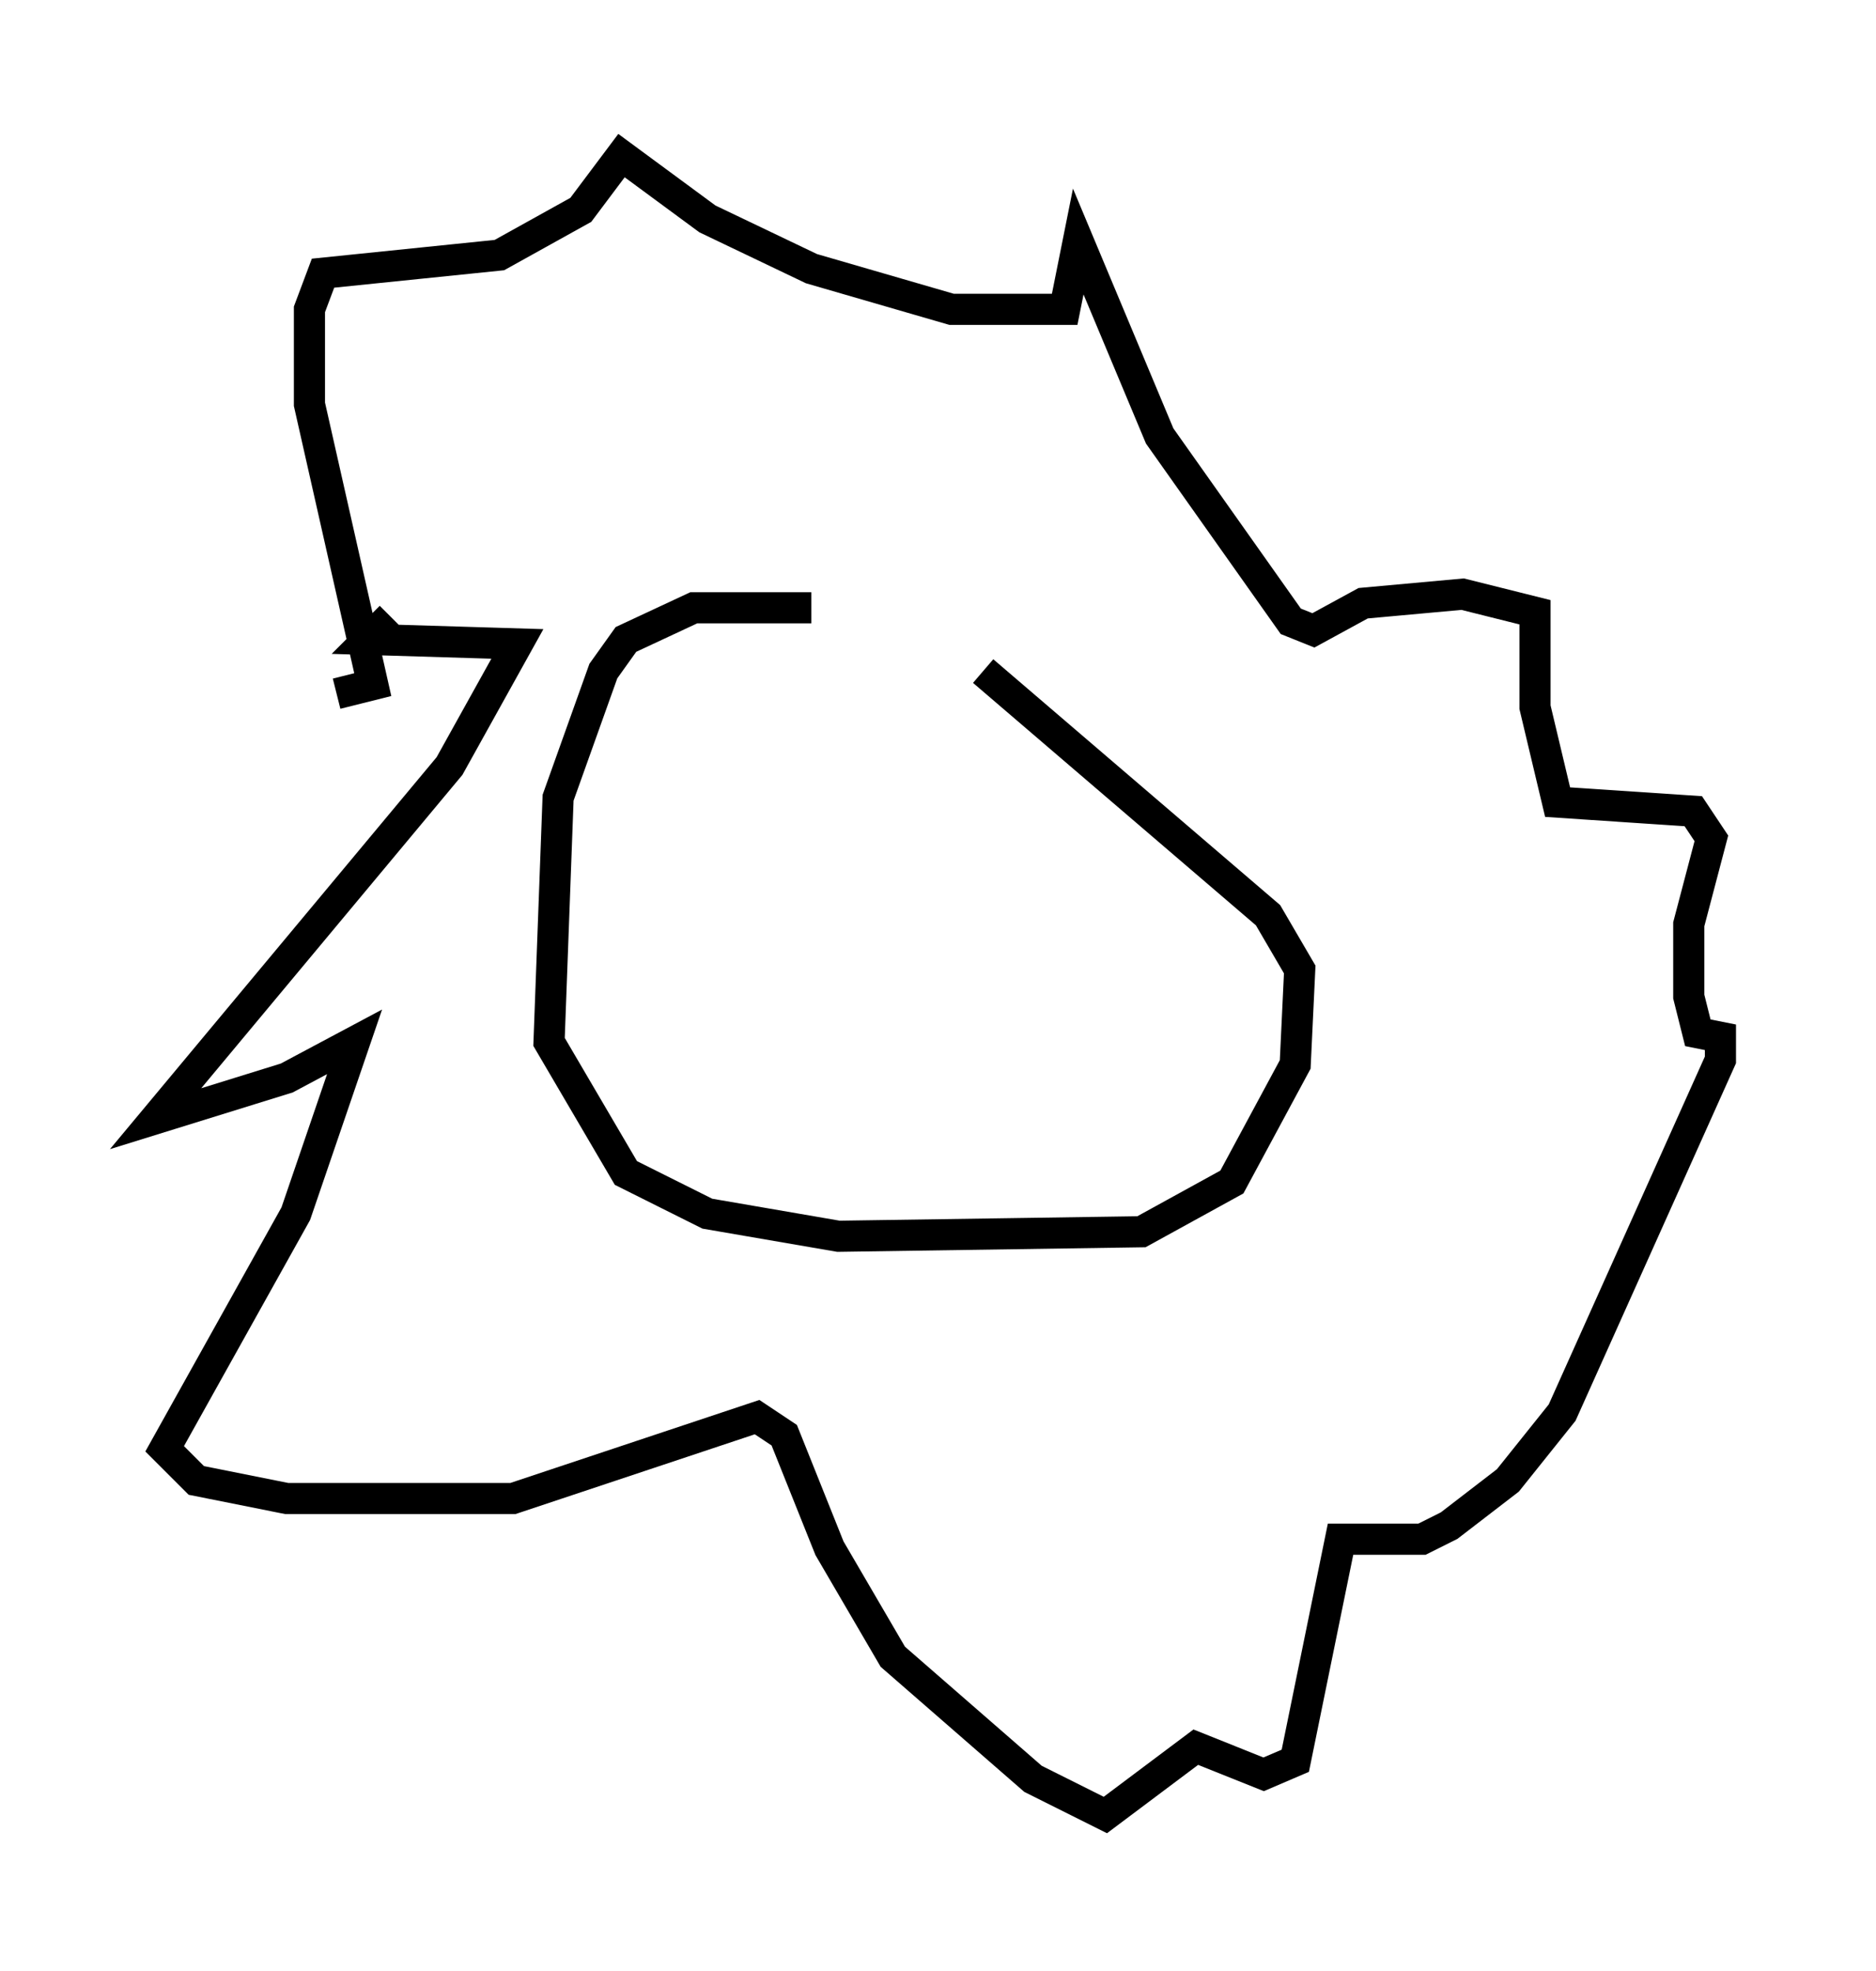 <?xml version="1.0" encoding="utf-8" ?>
<svg baseProfile="full" height="63.307" version="1.1" width="60.257" xmlns="http://www.w3.org/2000/svg" xmlns:ev="http://www.w3.org/2001/xml-events" xmlns:xlink="http://www.w3.org/1999/xlink"><defs /><rect fill="white" height="63.307" width="60.257" x="0" y="0" /><path d="M35.793, 21.849 m-9.732, -2.324 l-3.777, 0.0 -2.179, 1.017 l-0.726, 1.017 -1.453, 4.067 l-0.291, 7.844 2.469, 4.212 l2.615, 1.307 4.212, 0.726 l9.732, -0.145 2.905, -1.598 l2.034, -3.777 0.145, -3.05 l-1.017, -1.743 -9.151, -7.844 m-19.028, -1.743 l-0.726, 0.726 4.793, 0.145 l-2.179, 3.922 -9.441, 11.33 l4.212, -1.307 2.179, -1.162 l-1.888, 5.52 -4.212, 7.553 l1.017, 1.017 2.905, 0.581 l7.263, 0.0 7.844, -2.615 l0.872, 0.581 1.453, 3.631 l2.034, 3.486 4.503, 3.922 l2.324, 1.162 2.905, -2.179 l2.179, 0.872 1.017, -0.436 l1.453, -7.117 2.615, 0.0 l0.872, -0.436 1.888, -1.453 l1.743, -2.179 5.084, -11.33 l0.0, -0.726 -0.726, -0.145 l-0.291, -1.162 0.0, -2.324 l0.726, -2.76 -0.581, -0.872 l-4.358, -0.291 -0.726, -3.05 l0.0, -3.05 -2.324, -0.581 l-3.196, 0.291 -1.598, 0.872 l-0.726, -0.291 -4.212, -5.955 l-2.615, -6.246 -0.436, 2.179 l-3.631, 0.0 -4.503, -1.307 l-3.341, -1.598 -2.76, -2.034 l-1.307, 1.743 -2.615, 1.453 l-5.665, 0.581 -0.436, 1.162 l0.0, 3.05 2.034, 9.006 l-1.162, 0.291 " fill="none" stroke="black" stroke-width="1" /></svg>